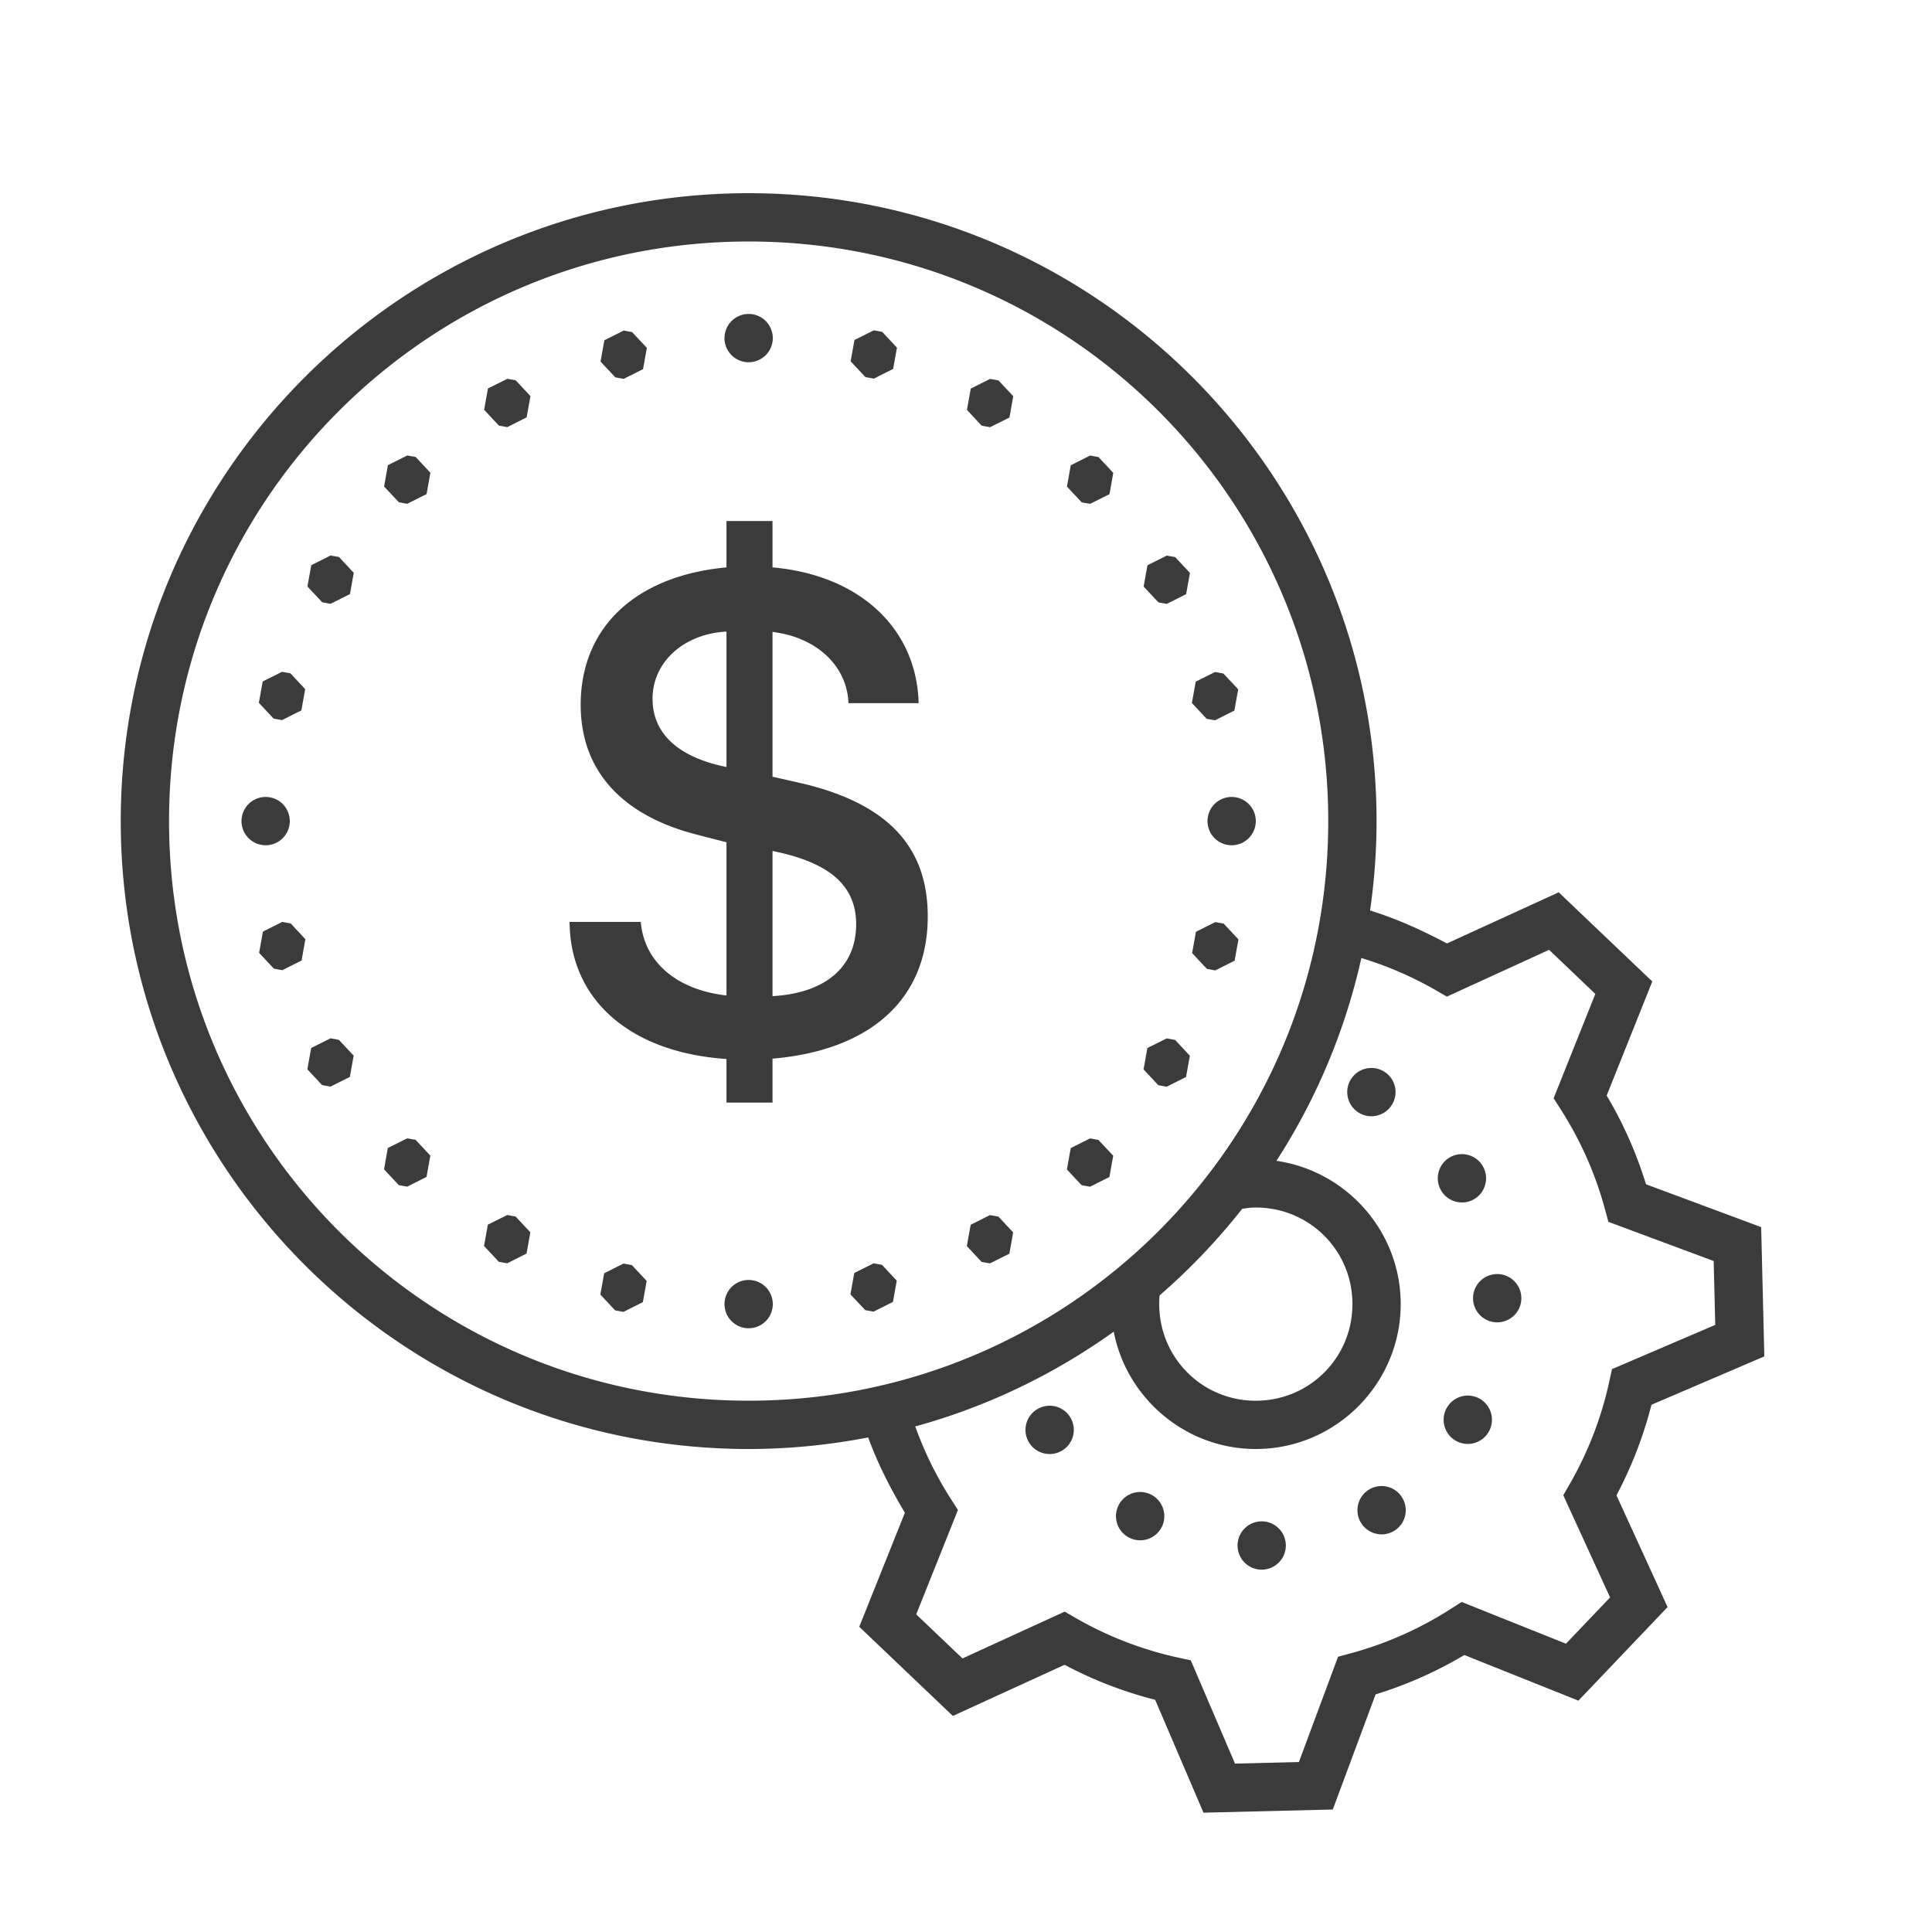 ﻿<?xml version="1.0" encoding="utf-8"?>
<svg xmlns="http://www.w3.org/2000/svg" viewBox="0 0 80 80" width="480" height="480">
  <path d="M31 8C16.653 8 5 19.653 5 34C5 48.347 16.653 60 31 60C32.693 60 34.346 59.831 35.949 59.521C36.349 60.618 36.879 61.649 37.469 62.639L35.58 67.361L39.455 71.053L44.082 68.936C45.259 69.561 46.513 70.049 47.832 70.385L49.834 75.059L55.188 74.928L56.961 70.16C58.262 69.76 59.49 69.213 60.635 68.531L65.359 70.42L69.051 66.545L66.934 61.918C67.559 60.741 68.047 59.487 68.383 58.168L73.057 56.166L72.926 50.812L68.158 49.039C67.758 47.738 67.211 46.51 66.529 45.365L68.418 40.641L64.543 36.949L59.916 39.066C58.9 38.527 57.845 38.047 56.732 37.701C56.905 36.492 57 35.257 57 34C57 19.653 45.347 8 31 8 z M 31 10C44.267 10 55 20.733 55 34C55 47.267 44.267 58 31 58C17.733 58 7 47.267 7 34C7 20.733 17.733 10 31 10 z M 31 13 A 1 1 0 1 0 31 15 A 1 1 0 1 0 31 13 z M 36.182 13.678L35.381 14.08L35.223 14.961L35.836 15.615L36.182 15.678L36.982 15.277L37.141 14.395L36.529 13.74L36.182 13.678 z M 25.826 13.688L25.025 14.09L24.867 14.971L25.479 15.625L25.826 15.688L26.627 15.287L26.785 14.404L26.172 13.75L25.826 13.688 z M 21.006 15.686L20.205 16.086L20.047 16.969L20.658 17.623L21.006 17.686L21.807 17.283L21.965 16.402L21.352 15.746L21.006 15.686 z M 40.998 15.689L40.197 16.092L40.039 16.973L40.65 17.627L40.998 17.689L41.799 17.289L41.957 16.406L41.344 15.752L40.998 15.689 z M 16.863 18.861L16.062 19.262L15.904 20.145L16.518 20.799L16.863 20.861L17.664 20.459L17.822 19.576L17.211 18.922L16.863 18.861 z M 45.139 18.863L44.338 19.266L44.18 20.148L44.793 20.803L45.139 20.863L45.941 20.463L46.098 19.58L45.486 18.926L45.139 18.863 z M 30.082 21.574L30.082 23.494C26.326 23.842 24.045 25.973 24.045 29.186C24.045 31.9 25.742 33.764 28.844 34.557L30.082 34.877L30.082 41.221C28.009 40.984 26.672 39.829 26.533 38.174L23.586 38.174C23.6 41.402 26.103 43.586 30.082 43.85L30.082 45.656L31.988 45.656L31.988 43.836C36.064 43.488 38.416 41.358 38.416 37.949C38.416 35.069 36.773 33.304 33.281 32.455L31.988 32.162L31.988 26.166C33.824 26.389 35.077 27.584 35.133 29.115L38.039 29.115C37.955 26.012 35.591 23.814 31.988 23.494L31.988 21.574L30.082 21.574 z M 13.689 23.002L12.889 23.404L12.73 24.285L13.342 24.939L13.689 25.002L14.49 24.602L14.648 23.719L14.037 23.064L13.689 23.002 z M 48.314 23.006L47.514 23.406L47.355 24.289L47.969 24.943L48.314 25.006L49.115 24.604L49.273 23.723L48.662 23.068L48.314 23.006 z M 30.082 26.152L30.082 31.76C28.078 31.356 27.021 30.369 27.021 28.936C27.021 27.419 28.301 26.249 30.082 26.152 z M 11.678 27.818L10.877 28.219L10.719 29.102L11.33 29.756L11.678 29.818L12.479 29.416L12.637 28.535L12.025 27.881L11.678 27.818 z M 50.312 27.826L49.512 28.227L49.354 29.109L49.965 29.764L50.312 29.826L51.113 29.424L51.271 28.543L50.658 27.889L50.312 27.826 z M 11 33 A 1 1 0 1 0 11 35 A 1 1 0 1 0 11 33 z M 51 33 A 1 1 0 1 0 51 35 A 1 1 0 1 0 51 33 z M 31.988 35.238C34.353 35.711 35.451 36.67 35.451 38.271C35.451 40.038 34.186 41.122 31.988 41.248L31.988 35.238 z M 11.688 38.174L10.887 38.576L10.729 39.457L11.342 40.111L11.688 40.174L12.488 39.773L12.646 38.891L12.035 38.236L11.688 38.174 z M 50.322 38.182L49.521 38.584L49.363 39.465L49.975 40.119L50.322 40.182L51.123 39.781L51.281 38.898L50.67 38.244L50.322 38.182 z M 64.145 39.33L66.059 41.156L64.332 45.477L64.609 45.91C65.43 47.186 66.06 48.591 66.465 50.096L66.6 50.594L70.959 52.215L71.025 54.861L66.748 56.693L66.639 57.197C66.308 58.719 65.748 60.152 64.99 61.467L64.732 61.914L66.67 66.146L64.844 68.061L60.523 66.334L60.09 66.611C58.814 67.432 57.409 68.062 55.904 68.467L55.406 68.602L53.785 72.961L51.139 73.027L49.307 68.75L48.803 68.641C47.281 68.31 45.848 67.75 44.533 66.992L44.086 66.734L39.854 68.672L37.939 66.848L39.666 62.525L39.389 62.092C38.783 61.15 38.283 60.137 37.898 59.066C40.888 58.244 43.661 56.901 46.117 55.141C46.664 57.959 49.186 60.07 52.146 59.998C55.448 59.918 58.078 57.156 57.998 53.855C57.926 50.894 55.694 48.478 52.854 48.068C54.489 45.536 55.695 42.703 56.371 39.67C57.459 40.001 58.494 40.45 59.465 41.01L59.912 41.268L64.145 39.33 z M 13.686 42.994L12.885 43.396L12.727 44.277L13.338 44.932L13.686 44.994L14.486 44.594L14.645 43.711L14.031 43.057L13.686 42.994 z M 48.311 42.998L47.51 43.398L47.352 44.281L47.963 44.936L48.311 44.998L49.111 44.596L49.27 43.715L48.658 43.061L48.311 42.998 z M 56.887 44.227C56.499 44.188 56.106 44.379 55.908 44.742C55.644 45.227 55.824 45.835 56.309 46.1C56.794 46.364 57.399 46.184 57.664 45.699C57.929 45.214 57.751 44.609 57.266 44.344C57.144 44.278 57.016 44.239 56.887 44.227 z M 16.861 47.137L16.059 47.537L15.902 48.42L16.514 49.074L16.861 49.137L17.662 48.734L17.82 47.852L17.207 47.197L16.861 47.137 z M 45.137 47.139L44.336 47.541L44.178 48.424L44.789 49.078L45.137 49.139L45.938 48.738L46.096 47.855L45.482 47.201L45.137 47.139 z M 60.387 47.801C60.258 47.82 60.131 47.864 60.014 47.936C59.543 48.224 59.395 48.839 59.682 49.311C59.969 49.783 60.585 49.932 61.057 49.645C61.528 49.357 61.676 48.742 61.389 48.27C61.173 47.916 60.772 47.743 60.387 47.801 z M 51.902 50.002C54.122 49.948 55.946 51.682 56 53.902C56.054 56.122 54.318 57.946 52.098 58C49.878 58.054 48.056 56.318 48.002 54.098L48.002 54.096C47.998 53.942 48.002 53.79 48.016 53.641C49.266 52.556 50.411 51.356 51.436 50.055C51.59 50.033 51.743 50.006 51.902 50.002 z M 21.002 50.311L20.201 50.711L20.043 51.594L20.656 52.248L21.002 52.311L21.803 51.908L21.961 51.027L21.35 50.373L21.002 50.311 z M 40.994 50.314L40.193 50.717L40.035 51.598L40.648 52.254L40.994 52.314L41.795 51.914L41.953 51.031L41.342 50.377L40.994 50.314 z M 36.174 52.312L35.373 52.713L35.215 53.596L35.828 54.25L36.174 54.312L36.975 53.91L37.133 53.029L36.521 52.375L36.174 52.312 z M 25.818 52.322L25.018 52.723L24.859 53.605L25.471 54.26L25.818 54.322L26.619 53.92L26.777 53.039L26.164 52.385L25.818 52.322 z M 61.996 52.756 A 1 1 0 0 0 61.996 54.756 A 1 1 0 0 0 61.996 52.756 z M 31 53 A 1 1 0 1 0 31 55 A 1 1 0 1 0 31 53 z M 60.877 57.793C60.489 57.754 60.098 57.947 59.9 58.311C59.636 58.796 59.814 59.403 60.299 59.668C60.784 59.933 61.391 59.753 61.656 59.268C61.92 58.783 61.743 58.175 61.258 57.91C61.136 57.844 61.006 57.806 60.877 57.793 z M 43.316 58.219C43.188 58.238 43.061 58.283 42.943 58.355C42.472 58.643 42.322 59.258 42.609 59.73C42.897 60.201 43.512 60.349 43.984 60.062C44.456 59.776 44.605 59.16 44.318 58.688C44.102 58.334 43.702 58.161 43.316 58.219 z M 57.061 61.545C56.932 61.564 56.806 61.608 56.688 61.68C56.217 61.968 56.068 62.583 56.355 63.055C56.643 63.526 57.258 63.676 57.73 63.389C58.202 63.102 58.349 62.486 58.062 62.014C57.846 61.66 57.446 61.488 57.061 61.545 z M 47.311 61.785C46.923 61.746 46.53 61.939 46.332 62.303C46.068 62.788 46.247 63.393 46.732 63.658C47.217 63.923 47.825 63.745 48.09 63.26C48.355 62.775 48.174 62.167 47.689 61.902C47.568 61.836 47.44 61.798 47.311 61.785 z M 52.244 62.996 A 1 1 0 0 0 52.244 64.996 A 1 1 0 0 0 52.244 62.996 z" fill="#3B3B3B" />
</svg>